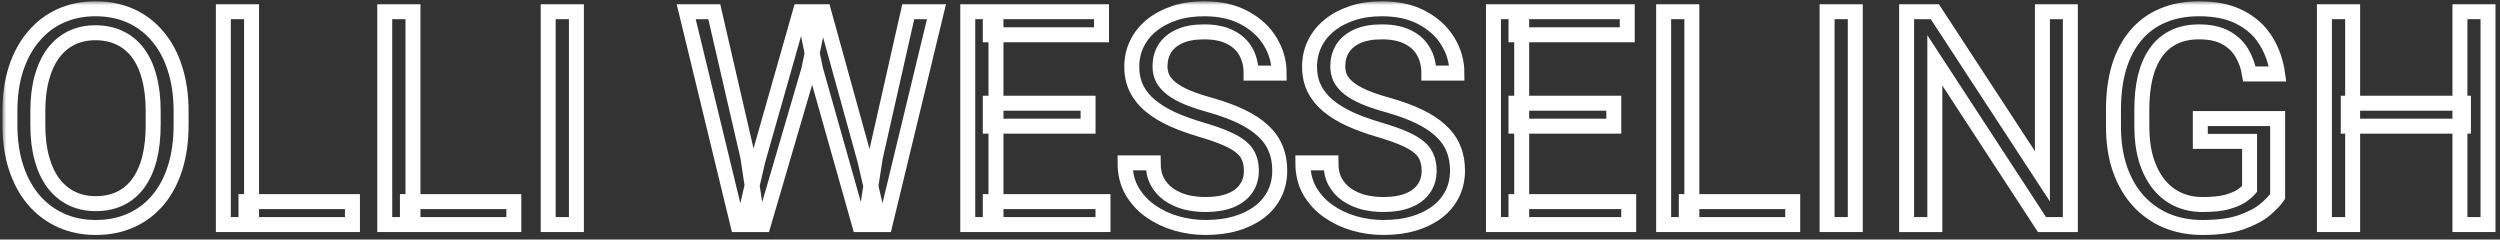 <svg width="334" height="32" viewBox="0 0 334 32" fill="none" xmlns="http://www.w3.org/2000/svg">
<rect x="0" y="0" width="334" height="32" fill="#333333" stroke="none"/>
<mask id="path-1-outside-1_3_3" maskUnits="userSpaceOnUse" x="0.324" y="0.172" width="334" height="32" fill="black">
<rect fill="white" x="0.324" y="0.172" width="334" height="32"/>
<path d="M24.195 14.883V16.68C24.195 18.815 23.928 20.729 23.395 22.422C22.861 24.115 22.092 25.553 21.09 26.738C20.087 27.923 18.883 28.828 17.477 29.453C16.083 30.078 14.521 30.391 12.789 30.391C11.109 30.391 9.566 30.078 8.16 29.453C6.767 28.828 5.556 27.923 4.527 26.738C3.512 25.553 2.724 24.115 2.164 22.422C1.604 20.729 1.324 18.815 1.324 16.68V14.883C1.324 12.747 1.598 10.84 2.145 9.16C2.704 7.467 3.492 6.029 4.508 4.844C5.523 3.646 6.728 2.734 8.121 2.109C9.527 1.484 11.07 1.172 12.75 1.172C14.482 1.172 16.044 1.484 17.438 2.109C18.844 2.734 20.048 3.646 21.051 4.844C22.066 6.029 22.841 7.467 23.375 9.16C23.922 10.84 24.195 12.747 24.195 14.883ZM20.465 16.68V14.844C20.465 13.151 20.289 11.654 19.938 10.352C19.599 9.049 19.098 7.956 18.434 7.07C17.77 6.185 16.956 5.514 15.992 5.059C15.042 4.603 13.961 4.375 12.75 4.375C11.578 4.375 10.517 4.603 9.566 5.059C8.629 5.514 7.822 6.185 7.145 7.07C6.48 7.956 5.966 9.049 5.602 10.352C5.237 11.654 5.055 13.151 5.055 14.844V16.68C5.055 18.385 5.237 19.896 5.602 21.211C5.966 22.513 6.487 23.613 7.164 24.512C7.854 25.397 8.668 26.068 9.605 26.523C10.556 26.979 11.617 27.207 12.789 27.207C14.013 27.207 15.1 26.979 16.051 26.523C17.001 26.068 17.802 25.397 18.453 24.512C19.117 23.613 19.619 22.513 19.957 21.211C20.296 19.896 20.465 18.385 20.465 16.68Z"/>
<path d="M47.086 26.934V30H32.867V26.934H47.086ZM33.609 1.562V30H29.84V1.562H33.609Z"/>
<path d="M68.648 26.934V30H54.43V26.934H68.648ZM55.172 1.562V30H51.402V1.562H55.172Z"/>
<path d="M77.008 1.562V30H73.238V1.562H77.008Z"/>
<path d="M101.266 21.406L106.91 1.562H109.645L108.062 9.277L101.988 30H99.273L101.266 21.406ZM95.426 1.562L99.918 21.016L101.266 30H98.57L91.676 1.562H95.426ZM116.949 20.996L121.344 1.562H125.113L118.238 30H115.543L116.949 20.996ZM110.055 1.562L115.543 21.406L117.535 30H114.82L108.961 9.277L107.359 1.562H110.055Z"/>
<path d="M147.359 26.934V30H132.301V26.934H147.359ZM133.062 1.562V30H129.293V1.562H133.062ZM145.367 13.789V16.855H132.301V13.789H145.367ZM147.164 1.562V4.648H132.301V1.562H147.164Z"/>
<path d="M167.184 22.812C167.184 22.148 167.079 21.562 166.871 21.055C166.676 20.534 166.324 20.065 165.816 19.648C165.322 19.232 164.632 18.835 163.746 18.457C162.874 18.079 161.767 17.695 160.426 17.305C159.02 16.888 157.75 16.426 156.617 15.918C155.484 15.397 154.514 14.805 153.707 14.141C152.9 13.477 152.281 12.715 151.852 11.855C151.422 10.996 151.207 10.013 151.207 8.906C151.207 7.799 151.435 6.777 151.891 5.84C152.346 4.902 152.997 4.089 153.844 3.398C154.703 2.695 155.725 2.148 156.91 1.758C158.095 1.367 159.417 1.172 160.875 1.172C163.01 1.172 164.82 1.582 166.305 2.402C167.802 3.21 168.941 4.271 169.723 5.586C170.504 6.888 170.895 8.281 170.895 9.766H167.145C167.145 8.698 166.917 7.754 166.461 6.934C166.005 6.1 165.315 5.449 164.391 4.98C163.466 4.499 162.294 4.258 160.875 4.258C159.534 4.258 158.427 4.46 157.555 4.863C156.682 5.267 156.031 5.814 155.602 6.504C155.185 7.194 154.977 7.982 154.977 8.867C154.977 9.466 155.1 10.013 155.348 10.508C155.608 10.99 156.005 11.439 156.539 11.855C157.086 12.272 157.776 12.656 158.609 13.008C159.456 13.359 160.465 13.698 161.637 14.023C163.251 14.479 164.645 14.987 165.816 15.547C166.988 16.107 167.952 16.738 168.707 17.441C169.475 18.131 170.042 18.919 170.406 19.805C170.784 20.677 170.973 21.667 170.973 22.773C170.973 23.932 170.738 24.98 170.27 25.918C169.801 26.855 169.13 27.656 168.258 28.32C167.385 28.984 166.337 29.499 165.113 29.863C163.902 30.215 162.548 30.391 161.051 30.391C159.736 30.391 158.44 30.208 157.164 29.844C155.901 29.479 154.749 28.932 153.707 28.203C152.678 27.474 151.852 26.576 151.227 25.508C150.615 24.427 150.309 23.177 150.309 21.758H154.059C154.059 22.734 154.247 23.574 154.625 24.277C155.003 24.967 155.517 25.54 156.168 25.996C156.832 26.452 157.581 26.79 158.414 27.012C159.26 27.22 160.139 27.324 161.051 27.324C162.366 27.324 163.479 27.142 164.391 26.777C165.302 26.413 165.992 25.892 166.461 25.215C166.943 24.538 167.184 23.737 167.184 22.812Z"/>
<path d="M190.934 22.812C190.934 22.148 190.829 21.562 190.621 21.055C190.426 20.534 190.074 20.065 189.566 19.648C189.072 19.232 188.382 18.835 187.496 18.457C186.624 18.079 185.517 17.695 184.176 17.305C182.77 16.888 181.5 16.426 180.367 15.918C179.234 15.397 178.264 14.805 177.457 14.141C176.65 13.477 176.031 12.715 175.602 11.855C175.172 10.996 174.957 10.013 174.957 8.906C174.957 7.799 175.185 6.777 175.641 5.84C176.096 4.902 176.747 4.089 177.594 3.398C178.453 2.695 179.475 2.148 180.66 1.758C181.845 1.367 183.167 1.172 184.625 1.172C186.76 1.172 188.57 1.582 190.055 2.402C191.552 3.21 192.691 4.271 193.473 5.586C194.254 6.888 194.645 8.281 194.645 9.766H190.895C190.895 8.698 190.667 7.754 190.211 6.934C189.755 6.1 189.065 5.449 188.141 4.98C187.216 4.499 186.044 4.258 184.625 4.258C183.284 4.258 182.177 4.46 181.305 4.863C180.432 5.267 179.781 5.814 179.352 6.504C178.935 7.194 178.727 7.982 178.727 8.867C178.727 9.466 178.85 10.013 179.098 10.508C179.358 10.99 179.755 11.439 180.289 11.855C180.836 12.272 181.526 12.656 182.359 13.008C183.206 13.359 184.215 13.698 185.387 14.023C187.001 14.479 188.395 14.987 189.566 15.547C190.738 16.107 191.702 16.738 192.457 17.441C193.225 18.131 193.792 18.919 194.156 19.805C194.534 20.677 194.723 21.667 194.723 22.773C194.723 23.932 194.488 24.98 194.02 25.918C193.551 26.855 192.88 27.656 192.008 28.32C191.135 28.984 190.087 29.499 188.863 29.863C187.652 30.215 186.298 30.391 184.801 30.391C183.486 30.391 182.19 30.208 180.914 29.844C179.651 29.479 178.499 28.932 177.457 28.203C176.428 27.474 175.602 26.576 174.977 25.508C174.365 24.427 174.059 23.177 174.059 21.758H177.809C177.809 22.734 177.997 23.574 178.375 24.277C178.753 24.967 179.267 25.54 179.918 25.996C180.582 26.452 181.331 26.79 182.164 27.012C183.01 27.22 183.889 27.324 184.801 27.324C186.116 27.324 187.229 27.142 188.141 26.777C189.052 26.413 189.742 25.892 190.211 25.215C190.693 24.538 190.934 23.737 190.934 22.812Z"/>
<path d="M217.594 26.934V30H202.535V26.934H217.594ZM203.297 1.562V30H199.527V1.562H203.297ZM215.602 13.789V16.855H202.535V13.789H215.602ZM217.398 1.562V4.648H202.535V1.562H217.398Z"/>
<path d="M239.508 26.934V30H225.289V26.934H239.508ZM226.031 1.562V30H222.262V1.562H226.031Z"/>
<path d="M247.867 1.562V30H244.098V1.562H247.867Z"/>
<path d="M276.598 1.562V30H272.809L258.492 8.066V30H254.723V1.562H258.492L272.867 23.555V1.562H276.598Z"/>
<path d="M304.293 15.84V26.25C303.941 26.771 303.382 27.357 302.613 28.008C301.845 28.646 300.784 29.206 299.43 29.688C298.089 30.156 296.357 30.391 294.234 30.391C292.503 30.391 290.908 30.091 289.449 29.492C288.004 28.88 286.747 27.995 285.68 26.836C284.625 25.664 283.805 24.245 283.219 22.578C282.646 20.898 282.359 18.997 282.359 16.875V14.668C282.359 12.546 282.607 10.651 283.102 8.984C283.609 7.318 284.352 5.905 285.328 4.746C286.305 3.574 287.503 2.689 288.922 2.09C290.341 1.478 291.969 1.172 293.805 1.172C295.979 1.172 297.796 1.549 299.254 2.305C300.725 3.047 301.871 4.076 302.691 5.391C303.525 6.706 304.059 8.203 304.293 9.883H300.523C300.354 8.854 300.016 7.917 299.508 7.07C299.013 6.224 298.303 5.547 297.379 5.039C296.454 4.518 295.263 4.258 293.805 4.258C292.49 4.258 291.35 4.499 290.387 4.98C289.423 5.462 288.629 6.152 288.004 7.051C287.379 7.949 286.91 9.036 286.598 10.312C286.298 11.588 286.148 13.027 286.148 14.629V16.875C286.148 18.516 286.337 19.98 286.715 21.27C287.105 22.559 287.659 23.659 288.375 24.57C289.091 25.469 289.944 26.152 290.934 26.621C291.936 27.09 293.043 27.324 294.254 27.324C295.595 27.324 296.682 27.213 297.516 26.992C298.349 26.758 299 26.484 299.469 26.172C299.938 25.846 300.296 25.54 300.543 25.254V18.887H293.961V15.84H304.293Z"/>
<path d="M329.117 13.789V16.855H313.727V13.789H329.117ZM314.312 1.562V30H310.543V1.562H314.312ZM332.398 1.562V30H328.648V1.562H332.398Z"/>
</mask>
<path d="M24.195 14.883V16.68C24.195 18.815 23.928 20.729 23.395 22.422C22.861 24.115 22.092 25.553 21.09 26.738C20.087 27.923 18.883 28.828 17.477 29.453C16.083 30.078 14.521 30.391 12.789 30.391C11.109 30.391 9.566 30.078 8.16 29.453C6.767 28.828 5.556 27.923 4.527 26.738C3.512 25.553 2.724 24.115 2.164 22.422C1.604 20.729 1.324 18.815 1.324 16.68V14.883C1.324 12.747 1.598 10.84 2.145 9.16C2.704 7.467 3.492 6.029 4.508 4.844C5.523 3.646 6.728 2.734 8.121 2.109C9.527 1.484 11.07 1.172 12.75 1.172C14.482 1.172 16.044 1.484 17.438 2.109C18.844 2.734 20.048 3.646 21.051 4.844C22.066 6.029 22.841 7.467 23.375 9.16C23.922 10.84 24.195 12.747 24.195 14.883ZM20.465 16.68V14.844C20.465 13.151 20.289 11.654 19.938 10.352C19.599 9.049 19.098 7.956 18.434 7.07C17.77 6.185 16.956 5.514 15.992 5.059C15.042 4.603 13.961 4.375 12.75 4.375C11.578 4.375 10.517 4.603 9.566 5.059C8.629 5.514 7.822 6.185 7.145 7.07C6.48 7.956 5.966 9.049 5.602 10.352C5.237 11.654 5.055 13.151 5.055 14.844V16.68C5.055 18.385 5.237 19.896 5.602 21.211C5.966 22.513 6.487 23.613 7.164 24.512C7.854 25.397 8.668 26.068 9.605 26.523C10.556 26.979 11.617 27.207 12.789 27.207C14.013 27.207 15.1 26.979 16.051 26.523C17.001 26.068 17.802 25.397 18.453 24.512C19.117 23.613 19.619 22.513 19.957 21.211C20.296 19.896 20.465 18.385 20.465 16.68Z" stroke="white" stroke-width="2" mask="url(#path-1-outside-1_3_3)"/>
<path d="M47.086 26.934V30H32.867V26.934H47.086ZM33.609 1.562V30H29.84V1.562H33.609Z" stroke="white" stroke-width="2" mask="url(#path-1-outside-1_3_3)"/>
<path d="M68.648 26.934V30H54.43V26.934H68.648ZM55.172 1.562V30H51.402V1.562H55.172Z" stroke="white" stroke-width="2" mask="url(#path-1-outside-1_3_3)"/>
<path d="M77.008 1.562V30H73.238V1.562H77.008Z" stroke="white" stroke-width="2" mask="url(#path-1-outside-1_3_3)"/>
<path d="M101.266 21.406L106.91 1.562H109.645L108.062 9.277L101.988 30H99.273L101.266 21.406ZM95.426 1.562L99.918 21.016L101.266 30H98.57L91.676 1.562H95.426ZM116.949 20.996L121.344 1.562H125.113L118.238 30H115.543L116.949 20.996ZM110.055 1.562L115.543 21.406L117.535 30H114.82L108.961 9.277L107.359 1.562H110.055Z" stroke="white" stroke-width="2" mask="url(#path-1-outside-1_3_3)"/>
<path d="M147.359 26.934V30H132.301V26.934H147.359ZM133.062 1.562V30H129.293V1.562H133.062ZM145.367 13.789V16.855H132.301V13.789H145.367ZM147.164 1.562V4.648H132.301V1.562H147.164Z" stroke="white" stroke-width="2" mask="url(#path-1-outside-1_3_3)"/>
<path d="M167.184 22.812C167.184 22.148 167.079 21.562 166.871 21.055C166.676 20.534 166.324 20.065 165.816 19.648C165.322 19.232 164.632 18.835 163.746 18.457C162.874 18.079 161.767 17.695 160.426 17.305C159.02 16.888 157.75 16.426 156.617 15.918C155.484 15.397 154.514 14.805 153.707 14.141C152.9 13.477 152.281 12.715 151.852 11.855C151.422 10.996 151.207 10.013 151.207 8.906C151.207 7.799 151.435 6.777 151.891 5.84C152.346 4.902 152.997 4.089 153.844 3.398C154.703 2.695 155.725 2.148 156.91 1.758C158.095 1.367 159.417 1.172 160.875 1.172C163.01 1.172 164.82 1.582 166.305 2.402C167.802 3.21 168.941 4.271 169.723 5.586C170.504 6.888 170.895 8.281 170.895 9.766H167.145C167.145 8.698 166.917 7.754 166.461 6.934C166.005 6.1 165.315 5.449 164.391 4.98C163.466 4.499 162.294 4.258 160.875 4.258C159.534 4.258 158.427 4.46 157.555 4.863C156.682 5.267 156.031 5.814 155.602 6.504C155.185 7.194 154.977 7.982 154.977 8.867C154.977 9.466 155.1 10.013 155.348 10.508C155.608 10.99 156.005 11.439 156.539 11.855C157.086 12.272 157.776 12.656 158.609 13.008C159.456 13.359 160.465 13.698 161.637 14.023C163.251 14.479 164.645 14.987 165.816 15.547C166.988 16.107 167.952 16.738 168.707 17.441C169.475 18.131 170.042 18.919 170.406 19.805C170.784 20.677 170.973 21.667 170.973 22.773C170.973 23.932 170.738 24.98 170.27 25.918C169.801 26.855 169.13 27.656 168.258 28.32C167.385 28.984 166.337 29.499 165.113 29.863C163.902 30.215 162.548 30.391 161.051 30.391C159.736 30.391 158.44 30.208 157.164 29.844C155.901 29.479 154.749 28.932 153.707 28.203C152.678 27.474 151.852 26.576 151.227 25.508C150.615 24.427 150.309 23.177 150.309 21.758H154.059C154.059 22.734 154.247 23.574 154.625 24.277C155.003 24.967 155.517 25.54 156.168 25.996C156.832 26.452 157.581 26.79 158.414 27.012C159.26 27.22 160.139 27.324 161.051 27.324C162.366 27.324 163.479 27.142 164.391 26.777C165.302 26.413 165.992 25.892 166.461 25.215C166.943 24.538 167.184 23.737 167.184 22.812Z" stroke="white" stroke-width="2" mask="url(#path-1-outside-1_3_3)"/>
<path d="M190.934 22.812C190.934 22.148 190.829 21.562 190.621 21.055C190.426 20.534 190.074 20.065 189.566 19.648C189.072 19.232 188.382 18.835 187.496 18.457C186.624 18.079 185.517 17.695 184.176 17.305C182.77 16.888 181.5 16.426 180.367 15.918C179.234 15.397 178.264 14.805 177.457 14.141C176.65 13.477 176.031 12.715 175.602 11.855C175.172 10.996 174.957 10.013 174.957 8.906C174.957 7.799 175.185 6.777 175.641 5.84C176.096 4.902 176.747 4.089 177.594 3.398C178.453 2.695 179.475 2.148 180.66 1.758C181.845 1.367 183.167 1.172 184.625 1.172C186.76 1.172 188.57 1.582 190.055 2.402C191.552 3.21 192.691 4.271 193.473 5.586C194.254 6.888 194.645 8.281 194.645 9.766H190.895C190.895 8.698 190.667 7.754 190.211 6.934C189.755 6.1 189.065 5.449 188.141 4.98C187.216 4.499 186.044 4.258 184.625 4.258C183.284 4.258 182.177 4.46 181.305 4.863C180.432 5.267 179.781 5.814 179.352 6.504C178.935 7.194 178.727 7.982 178.727 8.867C178.727 9.466 178.85 10.013 179.098 10.508C179.358 10.99 179.755 11.439 180.289 11.855C180.836 12.272 181.526 12.656 182.359 13.008C183.206 13.359 184.215 13.698 185.387 14.023C187.001 14.479 188.395 14.987 189.566 15.547C190.738 16.107 191.702 16.738 192.457 17.441C193.225 18.131 193.792 18.919 194.156 19.805C194.534 20.677 194.723 21.667 194.723 22.773C194.723 23.932 194.488 24.98 194.02 25.918C193.551 26.855 192.88 27.656 192.008 28.32C191.135 28.984 190.087 29.499 188.863 29.863C187.652 30.215 186.298 30.391 184.801 30.391C183.486 30.391 182.19 30.208 180.914 29.844C179.651 29.479 178.499 28.932 177.457 28.203C176.428 27.474 175.602 26.576 174.977 25.508C174.365 24.427 174.059 23.177 174.059 21.758H177.809C177.809 22.734 177.997 23.574 178.375 24.277C178.753 24.967 179.267 25.54 179.918 25.996C180.582 26.452 181.331 26.79 182.164 27.012C183.01 27.22 183.889 27.324 184.801 27.324C186.116 27.324 187.229 27.142 188.141 26.777C189.052 26.413 189.742 25.892 190.211 25.215C190.693 24.538 190.934 23.737 190.934 22.812Z" stroke="white" stroke-width="2" mask="url(#path-1-outside-1_3_3)"/>
<path d="M217.594 26.934V30H202.535V26.934H217.594ZM203.297 1.562V30H199.527V1.562H203.297ZM215.602 13.789V16.855H202.535V13.789H215.602ZM217.398 1.562V4.648H202.535V1.562H217.398Z" stroke="white" stroke-width="2" mask="url(#path-1-outside-1_3_3)"/>
<path d="M239.508 26.934V30H225.289V26.934H239.508ZM226.031 1.562V30H222.262V1.562H226.031Z" stroke="white" stroke-width="2" mask="url(#path-1-outside-1_3_3)"/>
<path d="M247.867 1.562V30H244.098V1.562H247.867Z" stroke="white" stroke-width="2" mask="url(#path-1-outside-1_3_3)"/>
<path d="M276.598 1.562V30H272.809L258.492 8.066V30H254.723V1.562H258.492L272.867 23.555V1.562H276.598Z" stroke="white" stroke-width="2" mask="url(#path-1-outside-1_3_3)"/>
<path d="M304.293 15.84V26.25C303.941 26.771 303.382 27.357 302.613 28.008C301.845 28.646 300.784 29.206 299.43 29.688C298.089 30.156 296.357 30.391 294.234 30.391C292.503 30.391 290.908 30.091 289.449 29.492C288.004 28.88 286.747 27.995 285.68 26.836C284.625 25.664 283.805 24.245 283.219 22.578C282.646 20.898 282.359 18.997 282.359 16.875V14.668C282.359 12.546 282.607 10.651 283.102 8.984C283.609 7.318 284.352 5.905 285.328 4.746C286.305 3.574 287.503 2.689 288.922 2.09C290.341 1.478 291.969 1.172 293.805 1.172C295.979 1.172 297.796 1.549 299.254 2.305C300.725 3.047 301.871 4.076 302.691 5.391C303.525 6.706 304.059 8.203 304.293 9.883H300.523C300.354 8.854 300.016 7.917 299.508 7.07C299.013 6.224 298.303 5.547 297.379 5.039C296.454 4.518 295.263 4.258 293.805 4.258C292.49 4.258 291.35 4.499 290.387 4.98C289.423 5.462 288.629 6.152 288.004 7.051C287.379 7.949 286.91 9.036 286.598 10.312C286.298 11.588 286.148 13.027 286.148 14.629V16.875C286.148 18.516 286.337 19.98 286.715 21.27C287.105 22.559 287.659 23.659 288.375 24.57C289.091 25.469 289.944 26.152 290.934 26.621C291.936 27.09 293.043 27.324 294.254 27.324C295.595 27.324 296.682 27.213 297.516 26.992C298.349 26.758 299 26.484 299.469 26.172C299.938 25.846 300.296 25.54 300.543 25.254V18.887H293.961V15.84H304.293Z" stroke="white" stroke-width="2" mask="url(#path-1-outside-1_3_3)"/>
<path d="M329.117 13.789V16.855H313.727V13.789H329.117ZM314.312 1.562V30H310.543V1.562H314.312ZM332.398 1.562V30H328.648V1.562H332.398Z" stroke="white" stroke-width="2" mask="url(#path-1-outside-1_3_3)"/>
</svg>
